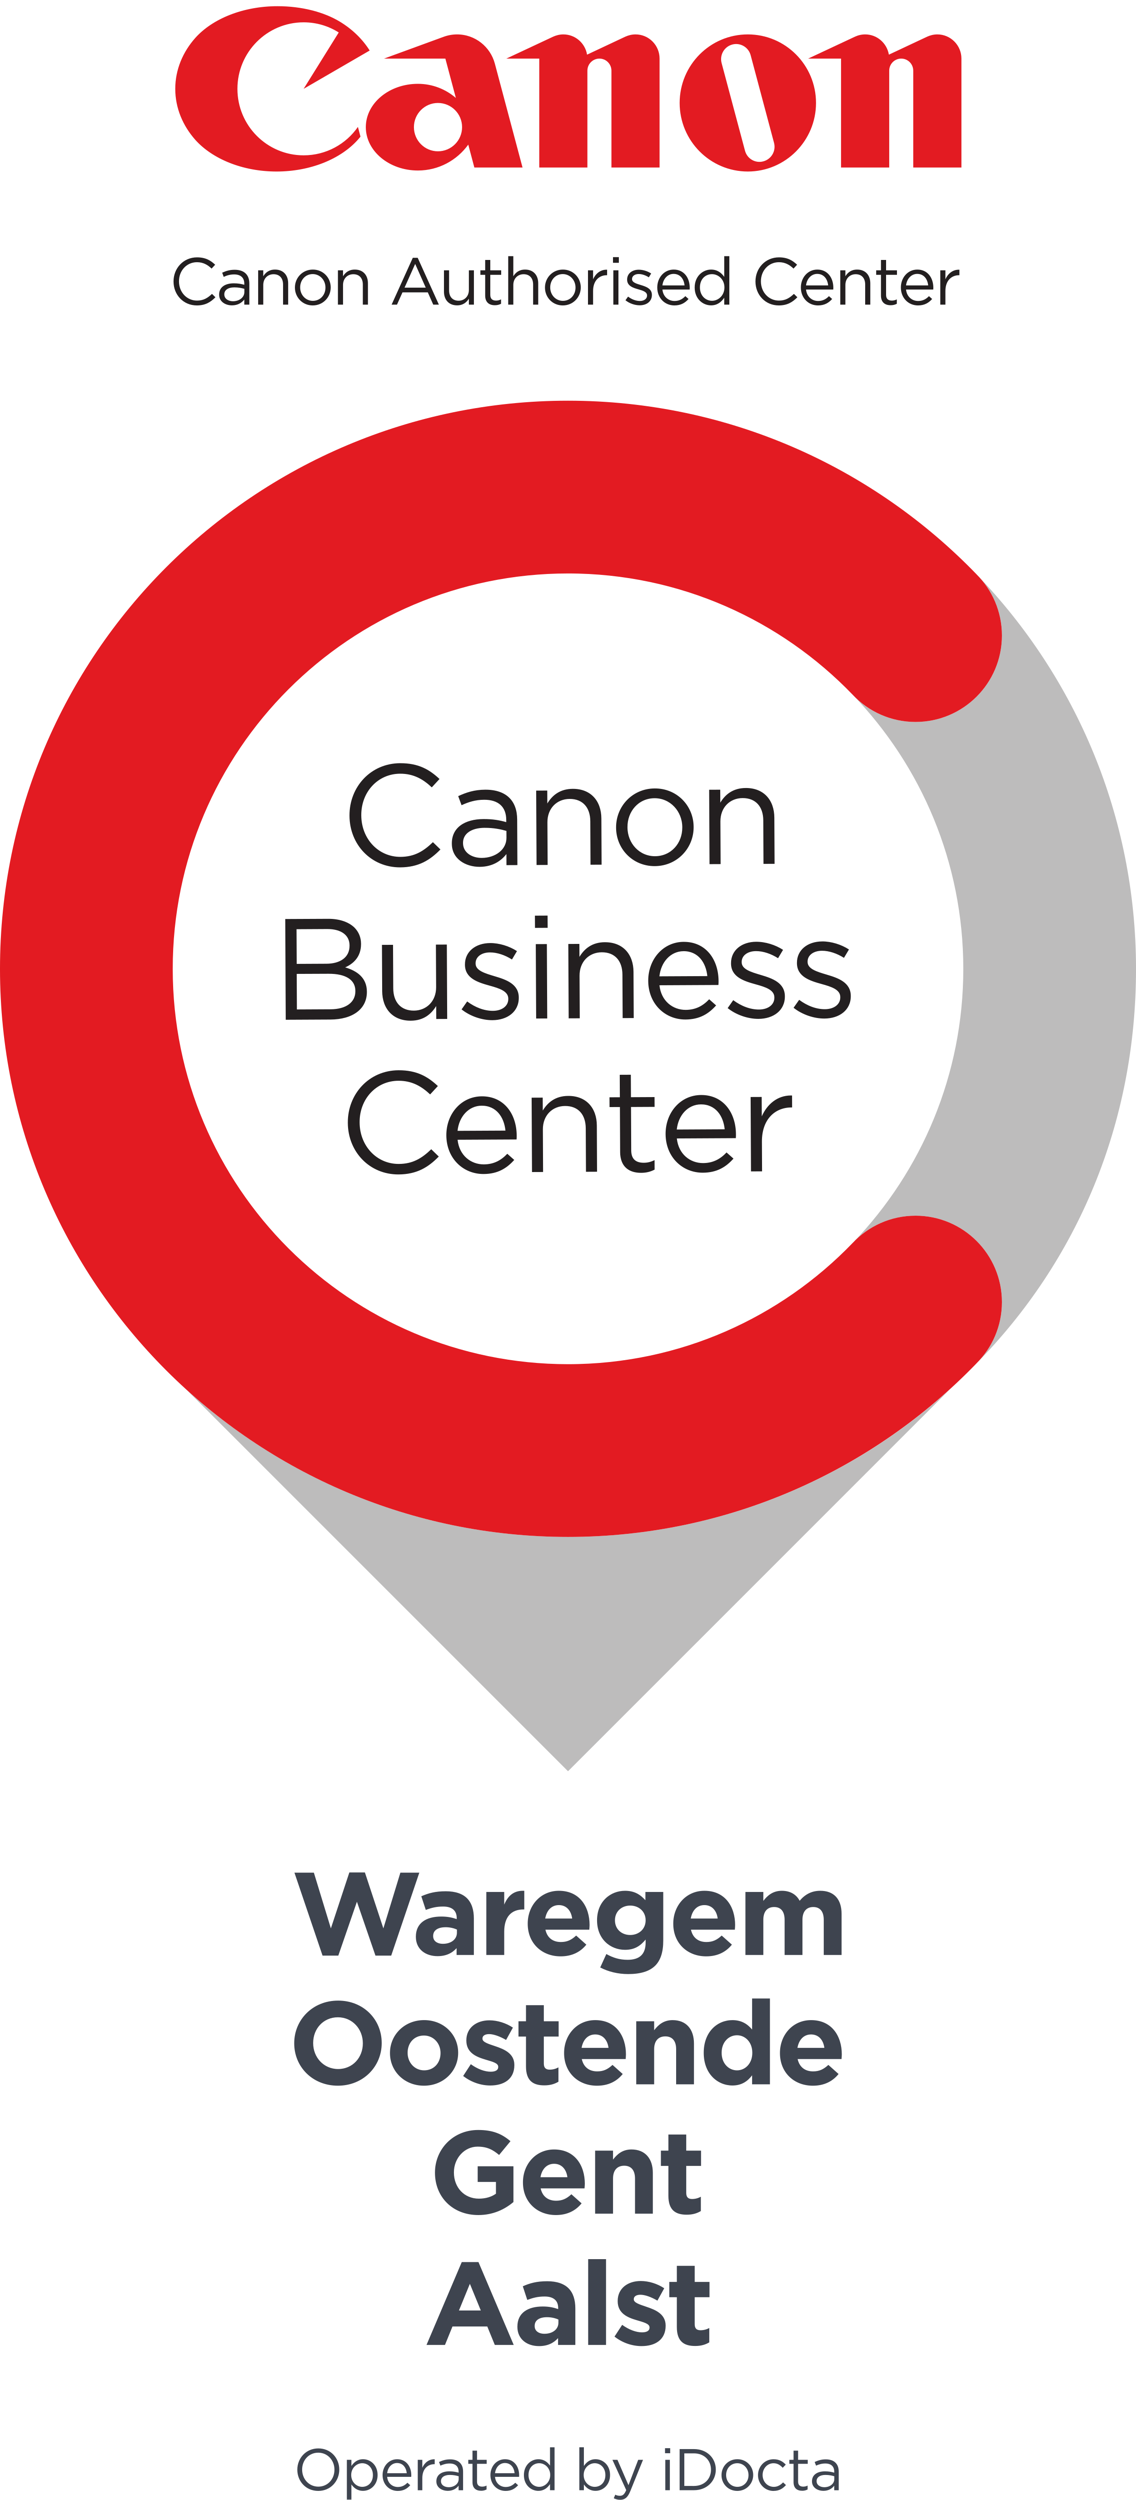 <?xml version="1.0" encoding="UTF-8" standalone="no"?>
<!-- Created with Inkscape (http://www.inkscape.org/) -->

<svg
   width="68.175mm"
   height="150mm"
   viewBox="0 0 68.175 150"
   version="1.1"
   id="svg1"
   inkscape:version="1.3 (0e150ed6c4, 2023-07-21)"
   sodipodi:docname="CBC_All_Portrait_Light.svg"
   xmlns:inkscape="http://www.inkscape.org/namespaces/inkscape"
   xmlns:sodipodi="http://sodipodi.sourceforge.net/DTD/sodipodi-0.dtd"
   xmlns="http://www.w3.org/2000/svg"
   xmlns:svg="http://www.w3.org/2000/svg">
  <sodipodi:namedview
     id="namedview1"
     pagecolor="#a2a2a2"
     bordercolor="#999999"
     borderopacity="1"
     inkscape:showpageshadow="2"
     inkscape:pageopacity="0"
     inkscape:pagecheckerboard="true"
     inkscape:deskcolor="#d1d1d1"
     inkscape:document-units="mm"
     showguides="true"
     inkscape:zoom="3.6661821"
     inkscape:cx="99.149468"
     inkscape:cy="417.73703"
     inkscape:window-width="3200"
     inkscape:window-height="1711"
     inkscape:window-x="2391"
     inkscape:window-y="369"
     inkscape:window-maximized="1"
     inkscape:current-layer="layer1"
     showgrid="false" />
  <defs
     id="defs1" />
  <g
     inkscape:label="Layer 1"
     inkscape:groupmode="layer"
     id="layer1"
     transform="translate(-93.133,-55.033)">
    <path
       id="path3"
       d="m 112.233,204.5 c 0.748,0 1.261,-0.595 1.261,-1.277 v -0.004 c 0,-0.682 -0.504,-1.269 -1.257,-1.269 -0.748,0 -1.261,0.595 -1.261,1.273 v 0.008 c 0,0.682 0.504,1.269 1.257,1.269 z m 0.004,-0.256 c -0.562,0 -0.972,-0.459 -0.972,-1.021 v -0.004 c 0,-0.562 0.401,-1.013 0.967,-1.013 0.562,0 0.972,0.459 0.972,1.017 v 0.008 c 0,0.562 -0.401,1.013 -0.967,1.013 z m 1.712,0.777 h 0.273 v -0.909 c 0.141,0.203 0.36,0.384 0.699,0.384 0.442,0 0.872,-0.351 0.872,-0.947 v -0.008 c 0,-0.599 -0.434,-0.943 -0.872,-0.943 -0.335,0 -0.55,0.186 -0.699,0.405 v -0.368 h -0.273 z m 0.922,-0.765 c -0.339,0 -0.661,-0.285 -0.661,-0.707 v -0.008 c 0,-0.413 0.322,-0.703 0.661,-0.703 0.347,0 0.641,0.277 0.641,0.707 v 0.008 c 0,0.438 -0.289,0.703 -0.641,0.703 z m 1.498,-0.599 h 1.443 c 0.004,-0.041 0.004,-0.07 0.004,-0.095 0,-0.533 -0.31,-0.963 -0.848,-0.963 -0.504,0 -0.876,0.422 -0.876,0.951 0,0.566 0.409,0.951 0.909,0.951 0.347,0 0.566,-0.136 0.752,-0.343 l -0.17,-0.149 c -0.149,0.153 -0.327,0.256 -0.575,0.256 -0.322,0 -0.604,-0.223 -0.641,-0.608 z m 0,-0.219 c 0.037,-0.351 0.277,-0.612 0.591,-0.612 0.36,0 0.55,0.281 0.583,0.612 z m 1.835,1.021 h 0.273 v -0.728 c 0,-0.55 0.327,-0.835 0.723,-0.835 h 0.021 v -0.294 c -0.347,-0.012 -0.612,0.207 -0.744,0.508 v -0.475 h -0.273 z m 1.798,0.037 c 0.318,0 0.529,-0.145 0.653,-0.31 v 0.273 h 0.269 v -1.116 c 0,-0.232 -0.062,-0.405 -0.19,-0.533 -0.128,-0.132 -0.331,-0.203 -0.587,-0.203 -0.269,0 -0.463,0.066 -0.666,0.157 l 0.083,0.219 c 0.17,-0.074 0.339,-0.128 0.554,-0.128 0.343,0 0.537,0.17 0.537,0.492 v 0.058 c -0.161,-0.045 -0.322,-0.079 -0.554,-0.079 -0.463,0 -0.781,0.207 -0.781,0.595 v 0.008 c 0,0.372 0.339,0.566 0.682,0.566 z m 0.054,-0.219 c -0.248,0 -0.459,-0.132 -0.459,-0.36 v -0.008 c 0,-0.219 0.194,-0.368 0.529,-0.368 0.223,0 0.401,0.041 0.533,0.079 v 0.17 c 0,0.289 -0.269,0.488 -0.604,0.488 z m 1.949,0.215 c 0.128,0 0.232,-0.029 0.327,-0.079 v -0.232 c -0.095,0.045 -0.174,0.062 -0.265,0.062 -0.182,0 -0.306,-0.083 -0.306,-0.302 v -1.067 h 0.579 v -0.24 h -0.579 v -0.55 h -0.273 v 0.55 h -0.252 v 0.24 h 0.252 v 1.1 c 0,0.372 0.223,0.517 0.517,0.517 z m 0.837,-0.835 h 1.443 c 0.004,-0.041 0.004,-0.07 0.004,-0.095 0,-0.533 -0.31,-0.963 -0.848,-0.963 -0.504,0 -0.876,0.422 -0.876,0.951 0,0.566 0.409,0.951 0.909,0.951 0.347,0 0.566,-0.136 0.752,-0.343 l -0.17,-0.149 c -0.149,0.153 -0.327,0.256 -0.575,0.256 -0.322,0 -0.604,-0.223 -0.641,-0.608 z m 0,-0.219 c 0.037,-0.351 0.277,-0.612 0.591,-0.612 0.36,0 0.55,0.281 0.583,0.612 z m 2.6,1.058 c 0.335,0 0.554,-0.186 0.699,-0.405 v 0.368 h 0.273 v -2.576 h -0.273 v 1.1 c -0.141,-0.203 -0.36,-0.384 -0.699,-0.384 -0.434,0 -0.868,0.351 -0.868,0.947 v 0.008 c 0,0.599 0.434,0.943 0.868,0.943 z m 0.05,-0.24 c -0.343,0 -0.641,-0.277 -0.641,-0.707 v -0.008 c 0,-0.438 0.289,-0.703 0.641,-0.703 0.339,0 0.661,0.285 0.661,0.703 v 0.008 c 0,0.418 -0.322,0.707 -0.661,0.707 z m 3.381,0.24 c 0.442,0 0.872,-0.351 0.872,-0.947 v -0.008 c 0,-0.599 -0.434,-0.943 -0.872,-0.943 -0.335,0 -0.55,0.186 -0.699,0.405 v -1.12 h -0.273 v 2.576 h 0.273 v -0.347 c 0.141,0.203 0.36,0.384 0.699,0.384 z m -0.05,-0.24 c -0.339,0 -0.661,-0.285 -0.661,-0.707 v -0.008 c 0,-0.413 0.322,-0.703 0.661,-0.703 0.347,0 0.641,0.277 0.641,0.707 v 0.008 c 0,0.438 -0.289,0.703 -0.641,0.703 z m 1.53,0.777 c 0.273,0 0.451,-0.136 0.604,-0.513 l 0.765,-1.885 h -0.289 l -0.583,1.521 -0.661,-1.521 h -0.302 l 0.827,1.815 c -0.107,0.26 -0.211,0.343 -0.372,0.343 -0.116,0 -0.198,-0.021 -0.285,-0.066 l -0.091,0.215 c 0.124,0.058 0.236,0.091 0.389,0.091 z m 2.69,-2.795 h 0.31 v -0.302 h -0.31 z m 0.017,2.22 h 0.273 v -1.823 h -0.273 z m 0.86,0 h 0.86 c 0.773,0 1.311,-0.542 1.311,-1.236 v -0.004 c 0,-0.695 -0.537,-1.228 -1.311,-1.228 h -0.86 z m 0.281,-0.256 v -1.955 h 0.579 c 0.624,0 1.021,0.43 1.021,0.976 v 0.008 c 0,0.546 -0.397,0.972 -1.021,0.972 z m 3.179,0.298 c 0.55,0 0.955,-0.438 0.955,-0.951 v -0.008 c 0,-0.513 -0.401,-0.943 -0.951,-0.943 -0.55,0 -0.951,0.434 -0.951,0.951 v 0.008 c 0,0.513 0.397,0.943 0.947,0.943 z m 0.004,-0.244 c -0.384,0 -0.674,-0.314 -0.674,-0.707 v -0.008 c 0,-0.384 0.273,-0.703 0.67,-0.703 0.384,0 0.674,0.318 0.674,0.711 v 0.008 c 0,0.384 -0.273,0.699 -0.67,0.699 z m 2.174,0.244 c 0.343,0 0.562,-0.149 0.744,-0.351 l -0.174,-0.161 c -0.145,0.153 -0.322,0.269 -0.554,0.269 -0.384,0 -0.674,-0.314 -0.674,-0.707 v -0.008 c 0,-0.389 0.285,-0.703 0.653,-0.703 0.248,0 0.409,0.12 0.554,0.273 l 0.182,-0.19 c -0.17,-0.178 -0.384,-0.322 -0.732,-0.322 -0.533,0 -0.934,0.434 -0.934,0.951 v 0.008 c 0,0.508 0.401,0.943 0.934,0.943 z m 1.716,-0.008 c 0.128,0 0.232,-0.029 0.327,-0.079 v -0.232 c -0.095,0.045 -0.174,0.062 -0.265,0.062 -0.182,0 -0.306,-0.083 -0.306,-0.302 v -1.067 h 0.579 v -0.24 h -0.579 v -0.55 h -0.273 v 0.55 h -0.252 v 0.24 h 0.252 v 1.1 c 0,0.372 0.223,0.517 0.517,0.517 z m 1.271,0.004 c 0.318,0 0.529,-0.145 0.653,-0.31 v 0.273 h 0.269 v -1.116 c 0,-0.232 -0.062,-0.405 -0.19,-0.533 -0.128,-0.132 -0.331,-0.203 -0.587,-0.203 -0.269,0 -0.463,0.066 -0.666,0.157 l 0.083,0.219 c 0.17,-0.074 0.339,-0.128 0.554,-0.128 0.343,0 0.537,0.17 0.537,0.492 v 0.058 c -0.161,-0.045 -0.322,-0.079 -0.554,-0.079 -0.463,0 -0.781,0.207 -0.781,0.595 v 0.008 c 0,0.372 0.339,0.566 0.682,0.566 z m 0.054,-0.219 c -0.248,0 -0.459,-0.132 -0.459,-0.36 v -0.008 c 0,-0.219 0.194,-0.368 0.529,-0.368 0.223,0 0.401,0.041 0.533,0.079 v 0.17 c 0,0.289 -0.269,0.488 -0.604,0.488 z m 0,0"
       style="fill:#3e444f;fill-opacity:1;fill-rule:nonzero;stroke:none;stroke-width:0.353"
       aria-label="Operated by iDocta"
       inkscape:label="Operated by iDocta" />
    <g
       id="g24"
       transform="translate(1.7631348e-5,10.234)">
      <path
         id="text7"
         style="font-size:9.172px;font-family:Gotham;-inkscape-font-specification:'Gotham, Normal';text-align:center;letter-spacing:-0.265px;text-anchor:middle;fill:#3e444f;stroke-width:4.233;fill-opacity:1"
         inkscape:label="Aalst"
         d="M 114.098 157.155 L 112.99 160.512 L 111.969 157.167 L 110.803 157.167 L 112.49 162.145 L 113.436 162.145 L 114.553 158.912 L 115.665 162.145 L 116.611 162.145 L 118.298 157.167 L 117.161 157.167 L 116.14 160.512 L 115.032 157.155 L 114.098 157.155 z M 124.481 158.254 C 123.92 158.269 123.595 158.597 123.393 159.086 L 123.393 158.325 L 122.319 158.325 L 122.319 162.108 L 123.393 162.108 L 123.393 160.71 C 123.393 159.809 123.828 159.375 124.543 159.375 L 124.597 159.375 L 124.597 158.255 C 124.557 158.253 124.519 158.253 124.481 158.254 z M 126.672 158.255 C 125.572 158.255 124.803 159.143 124.803 160.222 L 124.803 160.239 C 124.803 161.396 125.642 162.19 126.779 162.19 C 127.461 162.19 127.97 161.926 128.321 161.487 L 127.71 160.942 C 127.412 161.219 127.151 161.33 126.792 161.33 C 126.312 161.33 125.973 161.078 125.866 160.59 L 128.499 160.59 C 128.507 160.491 128.516 160.392 128.516 160.309 C 128.516 159.234 127.937 158.255 126.672 158.255 z M 130.643 158.255 C 129.774 158.255 128.964 158.891 128.964 160.02 L 128.964 160.032 C 128.964 161.157 129.762 161.798 130.643 161.798 C 131.217 161.798 131.56 161.566 131.879 161.182 L 131.879 161.368 C 131.879 162.046 131.531 162.397 130.8 162.397 C 130.3 162.397 129.911 162.269 129.522 162.05 L 129.154 162.856 C 129.634 163.108 130.213 163.253 130.829 163.253 C 131.56 163.253 132.106 163.096 132.458 162.744 C 132.776 162.426 132.937 161.93 132.937 161.252 L 132.937 158.325 L 131.866 158.325 L 131.866 158.821 C 131.577 158.503 131.23 158.255 130.643 158.255 z M 135.406 158.255 C 134.307 158.255 133.538 159.143 133.538 160.222 L 133.538 160.239 C 133.538 161.396 134.377 162.19 135.514 162.19 C 136.196 162.19 136.704 161.926 137.056 161.487 L 136.444 160.942 C 136.146 161.219 135.886 161.33 135.526 161.33 C 135.047 161.33 134.708 161.078 134.6 160.59 L 137.233 160.59 C 137.241 160.491 137.25 160.392 137.25 160.309 C 137.25 159.234 136.671 158.255 135.406 158.255 z M 140.055 158.255 C 139.513 158.255 139.187 158.544 138.943 158.862 L 138.943 158.325 L 137.868 158.325 L 137.868 162.108 L 138.943 162.108 L 138.943 159.999 C 138.943 159.491 139.187 159.23 139.592 159.23 C 139.993 159.23 140.22 159.491 140.22 159.999 L 140.22 162.108 L 141.291 162.108 L 141.291 159.999 C 141.291 159.491 141.539 159.23 141.94 159.23 C 142.341 159.23 142.569 159.491 142.569 159.999 L 142.569 162.108 L 143.639 162.108 L 143.639 159.644 C 143.639 158.734 143.16 158.255 142.362 158.255 C 141.849 158.255 141.452 158.465 141.122 158.854 C 140.923 158.474 140.551 158.255 140.055 158.255 z M 119.885 158.284 C 119.244 158.284 118.835 158.403 118.417 158.585 L 118.686 159.404 C 119.029 159.276 119.318 159.201 119.728 159.201 C 120.265 159.201 120.542 159.445 120.542 159.892 L 120.542 159.954 C 120.273 159.863 119.996 159.801 119.616 159.801 C 118.719 159.801 118.09 160.181 118.09 161.008 L 118.09 161.02 C 118.09 161.769 118.677 162.178 119.393 162.178 C 119.914 162.178 120.273 161.988 120.534 161.698 L 120.534 162.108 L 121.571 162.108 L 121.571 159.912 C 121.571 159.404 121.443 158.99 121.162 158.705 C 120.893 158.436 120.472 158.284 119.885 158.284 z M 126.672 159.114 C 127.122 159.114 127.408 159.441 127.47 159.921 L 125.853 159.921 C 125.94 159.433 126.229 159.114 126.672 159.114 z M 135.406 159.114 C 135.857 159.114 136.142 159.441 136.204 159.921 L 134.588 159.921 C 134.674 159.433 134.964 159.114 135.406 159.114 z M 130.953 159.143 C 131.478 159.143 131.879 159.503 131.879 160.019 L 131.879 160.032 C 131.879 160.548 131.478 160.908 130.953 160.908 C 130.432 160.908 130.039 160.553 130.039 160.032 L 130.039 160.019 C 130.039 159.503 130.432 159.143 130.953 159.143 z M 119.872 160.441 C 120.133 160.441 120.372 160.499 120.554 160.582 L 120.554 160.772 C 120.554 161.16 120.215 161.437 119.715 161.437 C 119.368 161.437 119.128 161.268 119.128 160.978 L 119.128 160.962 C 119.128 160.628 119.413 160.442 119.872 160.442 L 119.872 160.441 z M 138.269 164.718 L 138.269 166.582 C 138.012 166.276 137.661 166.016 137.09 166.016 C 136.193 166.016 135.366 166.706 135.366 167.971 L 135.366 167.984 C 135.366 169.249 136.206 169.939 137.09 169.939 C 137.644 169.939 138.008 169.679 138.269 169.327 L 138.269 169.869 L 139.339 169.869 L 139.339 164.718 L 138.269 164.718 z M 113.424 164.845 C 111.898 164.845 110.79 165.995 110.79 167.4 L 110.79 167.413 C 110.79 168.818 111.886 169.951 113.411 169.951 C 114.933 169.951 116.04 168.802 116.04 167.4 L 116.04 167.384 C 116.04 165.978 114.949 164.845 113.424 164.845 z M 124.699 165.119 L 124.699 166.086 L 124.249 166.086 L 124.249 167.004 L 124.699 167.004 L 124.699 168.798 C 124.699 169.67 125.142 169.931 125.799 169.931 C 126.159 169.931 126.419 169.848 126.647 169.712 L 126.647 168.852 C 126.489 168.939 126.316 168.988 126.117 168.988 C 125.878 168.988 125.77 168.868 125.77 168.62 L 125.77 167.004 L 126.659 167.004 L 126.659 166.086 L 125.77 166.086 L 125.77 165.119 L 124.699 165.119 z M 113.411 165.846 C 114.283 165.846 114.908 166.553 114.908 167.4 L 114.908 167.413 C 114.908 168.26 114.3 168.951 113.424 168.951 C 112.551 168.951 111.927 168.244 111.927 167.4 L 111.927 167.384 C 111.927 166.536 112.535 165.846 113.411 165.846 z M 118.587 166.015 C 117.409 166.015 116.537 166.896 116.537 167.983 L 116.537 168 C 116.537 169.087 117.405 169.951 118.575 169.951 C 119.753 169.951 120.629 169.07 120.629 167.983 L 120.629 167.971 C 120.629 166.884 119.761 166.015 118.587 166.015 z M 128.854 166.016 C 127.754 166.016 126.986 166.905 126.986 167.984 L 126.986 168 C 126.986 169.158 127.825 169.952 128.962 169.952 C 129.644 169.952 130.152 169.687 130.504 169.249 L 129.892 168.703 C 129.594 168.98 129.334 169.092 128.974 169.092 C 128.494 169.092 128.155 168.839 128.048 168.352 L 130.681 168.352 C 130.689 168.252 130.698 168.153 130.698 168.071 C 130.698 166.996 130.119 166.016 128.854 166.016 z M 133.499 166.016 C 132.953 166.016 132.635 166.305 132.391 166.624 L 132.391 166.086 L 131.316 166.086 L 131.316 169.869 L 132.391 169.869 L 132.391 167.76 C 132.391 167.252 132.651 166.992 133.061 166.992 C 133.47 166.992 133.71 167.252 133.71 167.76 L 133.71 169.869 L 134.78 169.869 L 134.78 167.421 C 134.78 166.553 134.309 166.016 133.499 166.016 z M 141.808 166.016 C 140.709 166.016 139.94 166.905 139.94 167.984 L 139.94 168 C 139.94 169.158 140.779 169.952 141.916 169.952 C 142.598 169.952 143.107 169.687 143.458 169.249 L 142.846 168.703 C 142.548 168.98 142.288 169.092 141.928 169.092 C 141.449 169.092 141.11 168.839 141.002 168.352 L 143.636 168.352 C 143.644 168.252 143.652 168.153 143.652 168.071 C 143.652 166.996 143.073 166.016 141.808 166.016 z M 122.504 166.028 C 121.743 166.028 121.119 166.462 121.119 167.231 L 121.119 167.243 C 121.119 167.979 121.723 168.223 122.252 168.38 C 122.665 168.508 123.033 168.583 123.033 168.818 L 123.033 168.831 C 123.033 169 122.893 169.112 122.583 169.112 C 122.227 169.112 121.797 168.959 121.388 168.661 L 120.929 169.368 C 121.433 169.761 122.025 169.939 122.554 169.939 C 123.372 169.939 124.001 169.558 124.001 168.719 L 124.001 168.703 C 124.001 168.012 123.385 167.76 122.856 167.582 C 122.446 167.442 122.087 167.342 122.087 167.132 L 122.087 167.115 C 122.087 166.966 122.223 166.855 122.483 166.855 C 122.756 166.855 123.133 166.991 123.505 167.206 L 123.914 166.466 C 123.505 166.193 122.984 166.028 122.504 166.028 z M 128.854 166.876 C 129.305 166.876 129.59 167.202 129.652 167.682 L 128.036 167.682 C 128.122 167.194 128.412 166.876 128.854 166.876 z M 141.808 166.876 C 142.259 166.876 142.544 167.202 142.606 167.682 L 140.99 167.682 C 141.077 167.194 141.366 166.876 141.808 166.876 z M 137.363 166.925 C 137.863 166.925 138.281 167.343 138.281 167.971 L 138.281 167.984 C 138.281 168.612 137.863 169.03 137.363 169.03 C 136.863 169.03 136.441 168.612 136.441 167.984 L 136.441 167.971 C 136.441 167.335 136.863 166.925 137.363 166.925 z M 118.575 166.941 C 119.166 166.941 119.571 167.425 119.571 167.983 L 119.571 168 C 119.571 168.554 119.203 169.029 118.587 169.029 C 117.996 169.029 117.595 168.541 117.595 167.983 L 117.595 167.971 C 117.595 167.413 117.963 166.941 118.575 166.941 z M 121.829 172.608 C 120.333 172.608 119.237 173.757 119.237 175.163 L 119.237 175.175 C 119.237 176.634 120.3 177.713 121.838 177.713 C 122.739 177.713 123.437 177.362 123.946 176.932 L 123.946 174.786 L 121.8 174.786 L 121.8 175.725 L 122.896 175.725 L 122.896 176.432 C 122.619 176.63 122.267 176.729 121.871 176.729 C 120.998 176.729 120.374 176.064 120.374 175.163 L 120.374 175.146 C 120.374 174.307 121.002 173.608 121.792 173.608 C 122.367 173.608 122.706 173.79 123.086 174.108 L 123.768 173.282 C 123.256 172.847 122.718 172.608 121.829 172.608 z M 133.246 172.88 L 133.246 173.847 L 132.795 173.847 L 132.795 174.765 L 133.246 174.765 L 133.246 176.559 C 133.246 177.432 133.688 177.692 134.345 177.692 C 134.705 177.692 134.965 177.609 135.193 177.473 L 135.193 176.613 C 135.036 176.7 134.862 176.75 134.664 176.75 C 134.424 176.75 134.316 176.63 134.316 176.382 L 134.316 174.765 L 135.205 174.765 L 135.205 173.847 L 134.316 173.847 L 134.316 172.88 L 133.246 172.88 z M 131.031 173.777 C 130.485 173.777 130.167 174.067 129.923 174.385 L 129.923 173.847 L 128.848 173.847 L 128.848 177.63 L 129.923 177.63 L 129.923 175.522 C 129.923 175.013 130.183 174.753 130.593 174.753 C 131.002 174.753 131.242 175.013 131.242 175.522 L 131.242 177.63 L 132.312 177.63 L 132.312 175.183 C 132.312 174.315 131.841 173.777 131.031 173.777 z M 126.386 173.778 C 125.286 173.778 124.517 174.666 124.517 175.745 L 124.517 175.762 C 124.517 176.92 125.357 177.713 126.494 177.713 C 127.176 177.713 127.684 177.449 128.036 177.011 L 127.424 176.465 C 127.126 176.742 126.866 176.853 126.506 176.853 C 126.026 176.853 125.687 176.601 125.58 176.113 L 128.213 176.113 C 128.221 176.014 128.23 175.915 128.23 175.832 C 128.23 174.757 127.651 173.778 126.386 173.778 z M 126.386 174.637 C 126.837 174.637 127.122 174.964 127.184 175.443 L 125.568 175.443 C 125.654 174.955 125.944 174.637 126.386 174.637 z M 128.431 180.358 L 128.431 185.507 L 129.503 185.507 L 129.503 180.358 L 128.431 180.358 z M 120.845 180.534 L 118.729 185.507 L 119.837 185.507 L 120.288 184.399 L 122.376 184.399 L 122.828 185.507 L 123.963 185.507 L 121.847 180.534 L 120.845 180.534 z M 133.752 180.76 L 133.752 181.726 L 133.3 181.726 L 133.3 182.643 L 133.752 182.643 L 133.752 184.435 C 133.752 185.31 134.196 185.57 134.852 185.57 C 135.212 185.57 135.473 185.486 135.699 185.352 L 135.699 184.491 C 135.543 184.576 135.367 184.625 135.17 184.625 C 134.93 184.625 134.824 184.505 134.824 184.258 L 134.824 182.643 L 135.713 182.643 L 135.713 181.726 L 134.824 181.726 L 134.824 180.76 L 133.752 180.76 z M 131.585 181.67 C 130.823 181.67 130.202 182.1 130.202 182.869 L 130.202 182.883 C 130.202 183.617 130.802 183.863 131.331 184.018 C 131.747 184.145 132.114 184.223 132.114 184.456 L 132.114 184.47 C 132.114 184.639 131.973 184.752 131.663 184.752 C 131.31 184.752 130.88 184.597 130.471 184.301 L 130.012 185.006 C 130.513 185.401 131.105 185.577 131.634 185.577 C 132.453 185.577 133.08 185.196 133.08 184.357 L 133.08 184.343 C 133.08 183.652 132.467 183.398 131.938 183.222 C 131.529 183.08 131.169 182.981 131.169 182.77 L 131.169 182.756 C 131.169 182.608 131.303 182.495 131.564 182.495 C 131.839 182.495 132.213 182.629 132.587 182.848 L 132.996 182.107 C 132.587 181.832 132.065 181.67 131.585 181.67 z M 125.975 181.684 C 125.333 181.684 124.924 181.804 124.508 181.987 L 124.776 182.805 C 125.121 182.678 125.411 182.601 125.82 182.601 C 126.356 182.601 126.631 182.847 126.631 183.292 L 126.631 183.355 C 126.363 183.264 126.088 183.2 125.707 183.2 C 124.811 183.2 124.183 183.581 124.183 184.406 L 124.183 184.42 C 124.183 185.168 124.769 185.577 125.481 185.577 C 126.003 185.577 126.363 185.387 126.624 185.098 L 126.624 185.507 L 127.661 185.507 L 127.661 183.313 C 127.661 182.805 127.534 182.389 127.252 182.107 C 126.984 181.839 126.56 181.684 125.975 181.684 z M 121.332 181.839 L 121.988 183.44 L 120.676 183.44 L 121.332 181.839 z M 125.961 183.842 C 126.222 183.842 126.462 183.899 126.645 183.983 L 126.645 184.174 C 126.645 184.562 126.307 184.837 125.806 184.837 C 125.46 184.837 125.22 184.667 125.22 184.378 L 125.22 184.364 C 125.22 184.025 125.502 183.842 125.961 183.842 z " />
      <path
         style="fill:#3e444f;fill-opacity:1;fill-rule:nonzero;stroke:none;stroke-width:0.353"
         d="M 134.867,177.692"
         id="path21" />
    </g>
    <g
       id="g2"
       transform="translate(0,9.345)">
      <g
         id="g1"
         inkscape:label="CBC Logo">
        <path
           id="path23"
           d="m 127.222,137.911 c -8.818,0 -16.854,-3.349 -22.906,-8.844 l 22.906,22.905 22.903,-22.902 c -6.052,5.493 -14.086,8.841 -22.903,8.841"
           style="fill:#bdbcbc;fill-opacity:1;fill-rule:nonzero;stroke:none;stroke-width:0.035" />
        <path
           id="path28"
           d="m 151.74,127.493 c 6.041,-6.149 9.569,-14.367 9.569,-23.668 0,-9.16 -3.619,-17.47 -9.497,-23.594 0.897,0.932 1.451,2.196 1.451,3.592 0,2.865 -2.322,5.186 -5.186,5.186 -1.487,0 -2.823,-0.628 -3.768,-1.631 4.106,4.265 6.635,10.059 6.635,16.447 0,6.362 -2.51,12.135 -6.588,16.396 0.943,-0.974 2.258,-1.585 3.721,-1.585 2.864,0 5.186,2.321 5.186,5.186 0,1.434 -0.582,2.732 -1.523,3.671"
           style="fill:#bdbcbc;fill-opacity:1;fill-rule:nonzero;stroke:none;stroke-width:0.035" />
        <path
           id="path34"
           d="m 148.076,118.636 c -1.488,0 -2.826,0.63 -3.771,1.634 -4.316,4.481 -10.37,7.276 -17.083,7.276 -13.101,0 -23.723,-10.621 -23.723,-23.723 0,-7e-4 0,-7e-4 0,-7e-4 0,0 0,-3.6e-4 0,-7.1e-4 0,-13.101 10.621,-23.723 23.723,-23.723 6.713,0 12.767,2.795 17.083,7.277 0.945,1.004 2.283,1.633 3.771,1.633 2.864,0 5.186,-2.321 5.186,-5.186 0,-1.434 -0.582,-2.732 -1.523,-3.671 l 7.1e-4,-7.06e-4 c -6.2,-6.42 -14.89,-10.419 -24.518,-10.419 -18.826,0 -34.089,15.262 -34.089,34.089 0,3.5e-4 0,3.5e-4 0,3.5e-4 0,3.6e-4 0,3.6e-4 0,0.001 0,18.826 15.262,34.089 34.089,34.089 9.629,0 18.319,-3.999 24.518,-10.418 l -7.1e-4,-7e-4 c 0.941,-0.938 1.523,-2.237 1.523,-3.671 0,-2.865 -2.322,-5.186 -5.186,-5.186"
           style="fill:#e31b22;fill-opacity:1;fill-rule:nonzero;stroke:none;stroke-width:0.035" />
      </g>
      <path
         id="path4"
         style="fill:#231f20;fill-opacity:1;fill-rule:nonzero;stroke:none;stroke-width:0.035"
         d="m 117.148,91.483 c -1.779,0.009 -3.049,1.431 -3.041,3.14 v 0.018 c 0.009,1.736 1.302,3.101 3.046,3.093 1.097,-0.005 1.785,-0.432 2.412,-1.074 l -0.451,-0.438 c -0.576,0.556 -1.118,0.878 -1.947,0.882 -1.33,0.006 -2.345,-1.085 -2.352,-2.484 v -0.017 c -0.007,-1.39 0.99,-2.483 2.328,-2.489 0.82,-0.004 1.391,0.338 1.903,0.82 l 0.464,-0.503 c -0.607,-0.567 -1.265,-0.952 -2.362,-0.947 z m 20.737,1.489 c -0.769,0.004 -1.233,0.394 -1.524,0.879 l -0.004,-0.777 -0.665,0.003 0.022,4.464 0.665,-0.003 -0.012,-2.556 c -0.004,-0.838 0.562,-1.401 1.331,-1.405 0.786,-0.004 1.238,0.512 1.242,1.341 l 0.013,2.607 0.665,-0.003 -0.014,-2.771 c -0.005,-1.062 -0.639,-1.784 -1.718,-1.779 z m -5.459,0.026 c -1.347,0.006 -2.326,1.082 -2.32,2.342 v 0.017 c 0.006,1.26 0.987,2.309 2.325,2.303 1.347,-0.007 2.335,-1.082 2.329,-2.342 v -0.018 c -0.006,-1.26 -0.996,-2.309 -2.334,-2.302 z m -4.923,0.024 c -0.768,0.004 -1.232,0.395 -1.523,0.88 l -0.004,-0.777 -0.665,0.003 0.022,4.464 0.665,-0.003 -0.013,-2.556 c -0.004,-0.838 0.563,-1.401 1.332,-1.405 0.786,-0.004 1.238,0.512 1.242,1.34 l 0.012,2.608 0.665,-0.003 -0.013,-2.772 c -0.005,-1.062 -0.639,-1.784 -1.719,-1.779 z m -5.25,0.051 c -0.656,0.004 -1.131,0.161 -1.622,0.388 l 0.202,0.544 c 0.414,-0.192 0.827,-0.325 1.354,-0.327 0.837,-0.004 1.323,0.408 1.327,1.203 l 0.001,0.138 c -0.398,-0.11 -0.795,-0.186 -1.365,-0.183 -1.131,0.005 -1.906,0.51 -1.901,1.468 l 5.2e-4,0.018 c 0.005,0.915 0.836,1.385 1.673,1.381 0.786,-0.004 1.293,-0.368 1.602,-0.767 l 0.003,0.665 0.656,-0.003 -0.013,-2.729 c -0.003,-0.57 -0.16,-1.001 -0.473,-1.311 -0.321,-0.318 -0.814,-0.488 -1.444,-0.485 z m 10.159,0.512 c 0.941,-0.005 1.662,0.777 1.667,1.736 v 0.018 c 0.005,0.941 -0.665,1.721 -1.632,1.726 -0.941,0.005 -1.652,-0.769 -1.657,-1.728 v -0.017 c -0.005,-0.941 0.656,-1.73 1.623,-1.735 z m -10.191,1.777 c 0.544,-0.003 0.976,0.09 1.304,0.184 l 0.002,0.414 c 0.003,0.708 -0.659,1.203 -1.479,1.207 -0.604,0.003 -1.124,-0.322 -1.127,-0.884 l -5.1e-4,-0.018 c -0.003,-0.535 0.471,-0.9 1.3,-0.904 z m 3.774,5.266 -0.76,0.004 0.004,0.734 0.76,-0.004 z m -13.17,0.194 -2.573,0.012 v 5.2e-4 l 0.029,6.044 2.685,-0.013 c 1.321,-0.006 2.19,-0.624 2.185,-1.66 v -0.017 c -0.004,-0.829 -0.585,-1.241 -1.303,-1.453 0.474,-0.21 0.956,-0.618 0.952,-1.404 v -0.017 c -0.002,-0.388 -0.141,-0.707 -0.393,-0.965 -0.347,-0.335 -0.892,-0.531 -1.582,-0.528 z m -0.058,0.613 c 0.863,-0.004 1.34,0.382 1.343,0.978 v 0.018 c 0.004,0.708 -0.564,1.082 -1.384,1.086 l -1.787,0.009 -0.01,-2.081 z m 29.706,0.744 c -0.881,0.004 -1.517,0.517 -1.513,1.285 v 0.018 c 0.004,0.82 0.782,1.058 1.483,1.253 0.588,0.161 1.116,0.332 1.118,0.78 v 0.017 c 0.002,0.432 -0.385,0.711 -0.92,0.713 -0.527,0.003 -1.063,-0.202 -1.548,-0.562 l -0.335,0.476 c 0.503,0.403 1.212,0.65 1.851,0.647 0.889,-0.004 1.586,-0.5 1.582,-1.346 v -0.017 c -0.004,-0.803 -0.748,-1.067 -1.44,-1.271 -0.597,-0.178 -1.15,-0.34 -1.152,-0.763 v -0.018 c -0.002,-0.371 0.333,-0.649 0.86,-0.652 0.431,-0.002 0.907,0.16 1.323,0.425 l 0.3,-0.502 c -0.459,-0.3 -1.065,-0.487 -1.609,-0.484 z m -3.955,0.019 c -0.881,0.004 -1.518,0.517 -1.514,1.286 v 0.017 c 0.004,0.82 0.782,1.058 1.483,1.253 0.588,0.161 1.116,0.332 1.118,0.78 l 5.1e-4,0.018 c 0.002,0.432 -0.385,0.71 -0.92,0.713 -0.527,0.002 -1.064,-0.202 -1.549,-0.562 l -0.334,0.476 c 0.503,0.404 1.212,0.65 1.851,0.647 0.889,-0.005 1.586,-0.5 1.582,-1.346 v -0.017 c -0.004,-0.803 -0.748,-1.067 -1.44,-1.271 -0.597,-0.178 -1.15,-0.34 -1.152,-0.763 v -0.017 c -0.002,-0.371 0.334,-0.65 0.86,-0.652 0.431,-0.002 0.907,0.16 1.323,0.426 l 0.3,-0.502 c -0.459,-0.3 -1.064,-0.488 -1.608,-0.485 z m -4.353,0.005 c -1.235,0.006 -2.136,1.046 -2.13,2.341 0.007,1.39 1.013,2.326 2.239,2.32 0.846,-0.004 1.388,-0.343 1.835,-0.846 l -0.416,-0.369 c -0.361,0.382 -0.791,0.634 -1.405,0.637 -0.786,0.004 -1.479,-0.537 -1.579,-1.477 l 3.54,-0.017 c 0.008,-0.104 0.008,-0.173 0.008,-0.233 -0.007,-1.313 -0.772,-2.362 -2.093,-2.355 z m -4.734,0.022 c -0.768,0.004 -1.232,0.395 -1.523,0.88 l -0.004,-0.778 -0.665,0.004 0.022,4.463 0.665,-0.003 -0.012,-2.556 c -0.004,-0.837 0.563,-1.401 1.332,-1.405 0.786,-0.004 1.237,0.512 1.241,1.341 l 0.013,2.608 0.665,-0.003 -0.013,-2.771 c -0.005,-1.062 -0.639,-1.784 -1.719,-1.779 z m -6.882,0.051 c -0.881,0.005 -1.517,0.517 -1.513,1.286 v 0.017 c 0.004,0.82 0.782,1.058 1.483,1.253 0.588,0.162 1.116,0.332 1.118,0.78 v 0.018 c 0.002,0.432 -0.385,0.71 -0.92,0.713 -0.527,0.002 -1.063,-0.203 -1.548,-0.563 l -0.335,0.477 c 0.503,0.403 1.212,0.65 1.851,0.647 0.889,-0.004 1.586,-0.5 1.582,-1.346 v -0.017 c -0.004,-0.803 -0.748,-1.067 -1.44,-1.271 -0.597,-0.179 -1.15,-0.34 -1.152,-0.763 v -0.017 c -0.002,-0.371 0.333,-0.65 0.86,-0.652 0.432,-0.002 0.907,0.16 1.323,0.425 l 0.3,-0.503 c -0.459,-0.3 -1.064,-0.486 -1.608,-0.484 z m 3.403,0.061 -0.665,0.003 0.022,4.464 0.665,-0.003 z m -6.003,0.029 -0.656,0.003 0.013,2.556 c 0.004,0.837 -0.572,1.401 -1.332,1.405 -0.786,0.004 -1.237,-0.512 -1.241,-1.341 l -0.013,-2.607 -0.665,0.003 0.014,2.771 -5.1e-4,5.2e-4 c 0.005,1.062 0.639,1.784 1.718,1.778 0.769,-0.004 1.225,-0.394 1.524,-0.879 l 0.004,0.777 0.656,-0.003 z m 14.201,0.397 c 0.881,-0.004 1.35,0.684 1.432,1.496 l -2.875,0.014 c 0.091,-0.864 0.675,-1.505 1.443,-1.509 z m -21.301,1.356 c 1.053,-0.005 1.608,0.372 1.611,1.028 v 0.017 c 0.003,0.673 -0.565,1.081 -1.48,1.086 l -2.029,0.01 -0.011,-2.133 z m 4.2,5.79 c -1.779,0.008 -3.05,1.431 -3.042,3.141 v 0.017 c 0.009,1.736 1.302,3.102 3.046,3.093 1.097,-0.005 1.785,-0.431 2.412,-1.074 l -0.451,-0.438 c -0.576,0.555 -1.118,0.878 -1.947,0.882 -1.33,0.007 -2.345,-1.085 -2.352,-2.484 v -0.018 c -0.007,-1.39 0.989,-2.483 2.328,-2.489 0.82,-0.004 1.392,0.339 1.904,0.82 l 0.464,-0.503 c -0.607,-0.567 -1.265,-0.952 -2.362,-0.947 z m 13.942,0.269 -0.665,0.003 0.007,1.347 -0.622,0.003 0.003,0.587 0.622,-0.003 0.013,2.694 h -5.2e-4 c 0.005,0.907 0.55,1.259 1.267,1.255 0.32,-0.002 0.57,-0.072 0.803,-0.194 l -0.003,-0.57 c -0.232,0.114 -0.422,0.158 -0.646,0.159 -0.449,0.002 -0.753,-0.195 -0.755,-0.739 l -0.012,-2.607 1.415,-0.007 -0.003,-0.588 -1.416,0.007 z m 4.216,1.216 c -1.235,0.006 -2.136,1.047 -2.13,2.342 0.007,1.39 1.013,2.326 2.239,2.32 0.846,-0.004 1.388,-0.344 1.835,-0.846 l -0.416,-0.369 c -0.361,0.382 -0.791,0.635 -1.404,0.638 h -5.1e-4 c -0.785,0.003 -1.478,-0.537 -1.578,-1.478 l 3.54,-0.018 c 0.008,-0.103 0.008,-0.172 0.007,-0.233 -0.006,-1.313 -0.771,-2.362 -2.092,-2.356 z m 5.38,0.028 c -0.808,0.005 -1.423,0.533 -1.737,1.254 l -0.006,-1.165 -0.664,0.003 0.022,4.464 0.665,-0.003 -0.009,-1.779 c -0.006,-1.347 0.785,-2.05 1.76,-2.055 l 0.052,-5.2e-4 -0.003,-0.717 c -0.026,-9.3e-4 -0.052,-0.001 -0.079,-0.001 z m -13.356,0.026 c -0.769,0.004 -1.233,0.394 -1.524,0.88 l -0.004,-0.777 -0.665,0.003 0.022,4.463 0.665,-0.003 -0.012,-2.556 c -0.004,-0.837 0.563,-1.402 1.332,-1.405 0.786,-0.004 1.237,0.512 1.241,1.341 l 0.013,2.607 0.665,-0.003 -0.013,-2.771 c -0.005,-1.062 -0.639,-1.784 -1.719,-1.779 z m -5.182,0.025 c -1.235,0.006 -2.136,1.047 -2.13,2.342 0.007,1.39 1.013,2.326 2.239,2.32 0.846,-0.004 1.389,-0.344 1.836,-0.846 l -0.417,-0.369 c -0.361,0.382 -0.791,0.633 -1.404,0.637 h -5.2e-4 c -0.785,0.003 -1.479,-0.537 -1.578,-1.478 l 3.54,-0.017 c 0.008,-0.103 0.007,-0.172 0.007,-0.233 -0.006,-1.313 -0.771,-2.362 -2.092,-2.356 z m 13.143,0.483 c 0.881,-0.005 1.351,0.684 1.432,1.495 l -2.875,0.015 c 0.091,-0.864 0.674,-1.505 1.443,-1.509 z m -13.157,0.079 c 0.881,-0.005 1.35,0.684 1.432,1.495 l -2.875,0.014 c 0.091,-0.864 0.675,-1.505 1.443,-1.509 z" />
    </g>
    <g
       id="g60"
       transform="matrix(0.265,0,0,0.265,93.215,55.033)">
      <path
         id="path35"
         style="fill:#e31b22;fill-opacity:1;fill-rule:nonzero;stroke:none"
         d="m 470.259,4201.885 c -59.164,0 -110.975,-21.579 -140.01,-53.98 -21.25,-23.91 -34.146,-54.013 -34.146,-86.733 0,-32.82 12.896,-62.815 34.146,-86.865 29.035,-32.35 80.226,-53.892 138.296,-53.892 58.141,0 109.214,21.542 138.296,53.892 1.582,1.87 3.187,3.638 4.644,5.508 l -4.365,16.553 c -20.359,-29.36 -54.195,-48.398 -92.461,-48.398 -62.234,0 -112.72,50.643 -112.72,113.203 0,62.55 50.486,113.247 112.72,113.247 22.016,0 42.424,-6.301 59.78,-17.27 l -59.78,-95.977 112.485,65.244 c -12.285,19.52 -29.793,36.467 -51.035,49.277 -26.903,16.18 -64.319,26.191 -105.85,26.191 z m 305.654,-48.032 c -8.035,0 -15.733,-1.498 -22.764,-4.058 l -101.558,-37.134 h 104.414 l 17.886,-66.987 c -17.34,14.91 -39.952,24.053 -64.6,24.053 -48.984,0 -88.726,-33.065 -88.726,-73.755 0,-40.72 39.742,-73.843 88.726,-73.843 35.281,0 66.504,17.417 85.723,44.077 l 10.342,-38.965 h 82.046 l -47.153,176.939 c -7.664,28.63 -33.515,49.673 -64.336,49.673 z m 180.908,0 c -6.14,0 -12.029,-1.497 -17.256,-3.867 l -79.702,-37.324 h 56.045 v -185.42 h 81.943 v 164.81 c 0,11.43 9.173,20.61 20.493,20.61 11.25,0 20.449,-9.18 20.449,-20.61 v -164.81 h 81.973 v 185.42 c 0,22.74 -18.302,41.191 -40.942,41.191 -6.31,0 -12.078,-1.497 -17.388,-3.867 l -65.156,-30.615 c -3.183,19.53 -19.994,34.482 -40.459,34.482 z m 314.194,0 c -64.2,0 -116.074,-52.249 -116.074,-116.719 0,-64.33 51.874,-116.719 116.074,-116.719 64.14,0 116.118,52.389 116.118,116.719 0,64.47 -51.978,116.719 -116.118,116.719 z m 199.761,0 c -6.2,0 -12.165,-1.497 -17.285,-3.867 l -79.731,-37.324 h 55.986 v -185.42 h 82.046 v 164.81 c 0,11.43 9.085,20.61 20.435,20.61 11.29,0 20.464,-9.18 20.464,-20.61 v -164.81 h 82.046 v 185.42 c 0,22.74 -18.451,41.191 -41.001,41.191 -6.25,0 -12.085,-1.497 -17.314,-3.867 l -65.215,-30.615 c -3.29,19.53 -20.06,34.482 -40.43,34.482 z m -218.643,-16.392 c 10.883,-0.429 20.767,-7.913 23.716,-19.102 l 39.815,-149.165 c 3.65,-13.75 -4.511,-27.716 -18.091,-31.436 -13.77,-3.79 -27.712,4.356 -31.362,18.105 l -39.815,149.18 c -3.65,13.67 4.37,27.898 18.12,31.538 2.544,0.694 5.106,0.978 7.617,0.879 z M 743.364,4037.135 c 22.746,0 41.104,-18.432 41.104,-41.162 0,-22.75 -18.358,-41.147 -41.104,-41.147 -22.586,0 -40.898,18.398 -40.898,41.147 0,22.73 18.312,41.162 40.898,41.162 z"
         transform="matrix(0.133,0,0,-0.133,0,560.253)" />
      <path
         id="path40"
         style="fill:#231f20;fill-opacity:1;fill-rule:nonzero;stroke:none"
         d="m 863.027,3776.319 v -82.529 h 8.701 v 33.457 c 0,10.97 7.464,18.325 17.534,18.325 10.285,0 16.172,-6.777 16.172,-17.637 v -34.145 h 8.701 v 36.284 c 0,13.9 -8.25,23.408 -22.383,23.408 -10.066,0 -16.177,-5.091 -20.024,-11.411 v 34.248 z m 367.822,0 v -35.273 c -4.51,6.55 -11.523,12.437 -22.383,12.437 -14.02,0 -27.92,-11.3 -27.92,-30.41 v -0.234 c 0,-19.22 13.9,-30.293 27.92,-30.293 10.74,0 17.643,5.993 22.383,12.993 v -11.748 h 8.716 v 82.529 z m -189.404,-1.685 v -9.609 h 9.961 v 9.609 z m -708.252,-0.351 c -23.289,0 -40.034,-18.538 -40.034,-40.928 v -0.22 c 0,-22.72 16.857,-40.708 39.697,-40.708 14.367,0 23.405,5.541 31.655,13.901 l -5.874,5.771 c -7.578,-7.24 -14.698,-11.426 -25.562,-11.426 -17.41,0 -30.63,14.361 -30.63,32.681 v 0.234 c 0,18.2 13.115,32.446 30.63,32.446 10.742,0 18.204,-4.514 24.888,-10.854 l 6.094,6.562 c -7.918,7.46 -16.504,12.539 -30.864,12.539 z m 990.894,0 c -23.3,0 -40.049,-18.538 -40.049,-40.928 v -0.22 c 0,-22.72 16.857,-40.708 39.697,-40.708 14.37,0 23.405,5.541 31.655,13.901 l -5.874,5.771 c -7.58,-7.24 -14.701,-11.426 -25.561,-11.426 -17.42,0 -30.645,14.361 -30.645,32.681 v 0.234 c 0,18.2 13.124,32.446 30.645,32.446 10.74,0 18.208,-4.514 24.888,-10.854 l 6.094,6.562 c -7.91,7.46 -16.5,12.539 -30.85,12.539 z m -623.54,-0.776 -36.064,-79.717 h 9.155 l 9.375,20.903 h 43.096 l 9.258,-20.903 h 9.609 l -36.064,79.717 z m 123.267,-3.633 v -17.637 h -8.145 v -7.69 h 8.145 v -35.273 c 0,-11.87 7.127,-16.509 16.509,-16.509 4.184,0 7.459,0.91 10.518,2.49 v 7.456 c -3.059,-1.46 -5.54,-2.036 -8.481,-2.036 -5.875,0 -9.844,2.611 -9.844,9.741 v 34.131 h 18.545 v 7.69 h -18.545 v 17.637 z m 673.916,0 v -17.637 h -8.145 v -7.69 h 8.145 v -35.273 c 0,-11.87 7.124,-16.509 16.494,-16.509 4.18,0 7.468,0.91 10.518,2.49 v 7.456 c -3.05,-1.46 -5.531,-2.036 -8.481,-2.036 -5.87,0 -9.814,2.611 -9.814,9.741 v 34.131 h 18.53 v 7.69 h -18.53 v 17.637 z m -793.11,-6.768 17.974,-40.371 h -36.064 z m -238.652,-9.624 c -10.071,0 -16.172,-5.091 -20.024,-11.411 v 10.166 h -8.701 v -58.447 h 8.701 v 33.457 c 0,10.97 7.463,18.325 17.534,18.325 10.285,0 16.172,-6.777 16.172,-17.637 v -34.145 h 8.701 v 36.284 c 0,13.9 -8.254,23.408 -22.383,23.408 z m 64.409,0 c -17.637,0 -30.527,-14.017 -30.527,-30.527 v -0.22 c 0,-16.51 12.777,-30.308 30.293,-30.308 17.636,0 30.645,14.027 30.645,30.527 v 0.22 c 0,16.51 -12.883,30.308 -30.41,30.308 z m 71.411,0 c -10.066,0 -16.181,-5.091 -20.024,-11.411 v 10.166 h -8.701 v -58.447 h 8.701 v 33.457 c 0,10.97 7.464,18.325 17.534,18.325 10.281,0 16.172,-6.777 16.172,-17.637 v -34.145 h 8.701 v 36.284 c 0,13.9 -8.25,23.408 -22.383,23.408 z m 354.36,0 c -17.636,0 -30.527,-14.017 -30.527,-30.527 v -0.22 c 0,-16.51 12.784,-30.308 30.308,-30.308 17.64,0 30.645,14.027 30.645,30.527 v 0.22 c 0,16.51 -12.889,30.308 -30.425,30.308 z m 188.716,0 c -16.17,0 -28.052,-13.557 -28.052,-30.527 0,-18.2 13.115,-30.527 29.165,-30.527 11.1,0 18.207,4.407 24.097,10.957 l -5.435,4.878 c -4.76,-4.98 -10.408,-8.262 -18.428,-8.262 -10.3,0 -19.346,7.133 -20.596,19.453 h 46.377 c 0.11,1.35 0.103,2.257 0.103,3.047 0,17.19 -9.951,30.981 -27.232,30.981 z m 244.526,0 c -16.17,0 -28.052,-13.557 -28.052,-30.527 0,-18.2 13.115,-30.527 29.165,-30.527 11.1,0 18.207,4.407 24.097,10.957 l -5.434,4.878 c -4.76,-4.98 -10.408,-8.262 -18.428,-8.262 -10.3,0 -19.331,7.133 -20.581,19.453 h 46.362 c 0.12,1.35 0.117,2.257 0.117,3.047 0,17.19 -9.966,30.981 -27.246,30.981 z m 67.793,0 c -10.08,0 -16.174,-5.091 -20.024,-11.411 v 10.166 h -8.701 v -58.447 h 8.701 v 33.457 c 0,10.97 7.46,18.325 17.52,18.325 10.3,0 16.172,-6.777 16.172,-17.637 v -34.145 h 8.716 v 36.284 c 0,13.9 -8.263,23.408 -22.383,23.408 z m 102.48,0 c -16.17,0 -28.037,-13.557 -28.037,-30.527 0,-18.2 13.12,-30.527 29.18,-30.527 11.07,0 18.187,4.407 24.067,10.957 l -5.42,4.878 c -4.75,-4.98 -10.398,-8.262 -18.428,-8.262 -10.29,0 -19.331,7.133 -20.581,19.453 h 46.348 c 0.12,1.35 0.117,2.257 0.117,3.047 0,17.19 -9.936,30.981 -27.246,30.981 z m -529.277,-0.205 c -10.567,-0.011 -18.671,-6.887 -22.837,-16.304 v 15.264 h -8.687 v -58.447 h 8.687 v 23.276 c 0,17.65 10.408,26.807 23.188,26.807 h 0.689 v 9.39 c -0.346,0.014 -0.699,0.015 -1.04,0.015 z m 599.883,0 c -10.566,-0.011 -18.652,-6.887 -22.808,-16.304 v 15.264 h -8.716 v -58.447 h 8.716 v 23.276 c 0,17.65 10.384,26.807 23.174,26.807 h 0.659 v 9.39 c -0.346,0.014 -0.685,0.015 -1.025,0.015 z m -544.863,-0.015 c -11.53,0 -19.907,-6.673 -19.907,-16.743 v -0.22 c 0,-10.74 10.176,-13.909 19.336,-16.509 7.69,-2.15 14.59,-4.418 14.59,-10.298 v -0.22 c 0,-5.65 -5.075,-9.272 -12.085,-9.272 -6.9,0 -13.904,2.706 -20.244,7.456 l -4.409,-6.211 c 6.54,-5.32 15.819,-8.599 24.199,-8.599 11.64,0 20.801,6.454 20.801,17.534 v 0.234 c 0,10.51 -9.725,14.018 -18.765,16.729 -7.81,2.37 -15.044,4.509 -15.044,10.049 v 0.234 c 0,4.86 4.419,8.482 11.309,8.482 5.65,0 11.89,-2.144 17.3,-5.654 l 3.955,6.562 c -6,3.96 -13.915,6.445 -21.035,6.445 z m -688.154,-0.117 c -8.586,0 -14.81,-2.041 -21.255,-4.981 l 2.593,-7.119 c 5.429,2.49 10.859,4.189 17.754,4.189 10.965,0 17.3,-5.435 17.3,-15.835 v -1.816 c -5.2,1.47 -10.395,2.49 -17.856,2.49 -14.812,0 -24.99,-6.552 -24.99,-19.102 v -0.234 c 0,-11.98 10.857,-18.193 21.826,-18.193 10.281,0 16.946,4.746 21.021,9.946 v -8.701 h 8.599 v 35.728 c 0,7.47 -2.038,13.113 -6.108,17.183 -4.18,4.18 -10.62,6.445 -18.882,6.445 z m 356.382,-0.908 v -36.284 c 0,-13.91 8.261,-23.408 22.397,-23.408 10.063,0 16.053,5.081 20.01,11.411 v -10.166 h 8.584 v 58.447 h -8.584 v -33.472 c 0,-10.97 -7.585,-18.311 -17.534,-18.311 -10.285,0 -16.157,6.791 -16.157,17.651 v 34.131 z m 288.384,0 v -58.447 h 8.701 v 58.447 z m 102.598,-6.108 c 11.53,0 17.642,-9.043 18.662,-19.673 h -37.661 c 1.25,11.31 8.949,19.673 18.999,19.673 z m 244.541,0 c 11.53,0 17.628,-9.043 18.648,-19.673 h -37.647 c 1.25,11.31 8.949,19.673 18.999,19.673 z m 170.273,0 c 11.54,0 17.657,-9.043 18.677,-19.673 h -37.661 c 1.25,11.31 8.924,19.673 18.984,19.673 z m -1029.287,-0.322 c 12.328,0 21.709,-10.292 21.709,-22.852 v -0.22 c 0,-12.32 -8.811,-22.5 -21.475,-22.5 -12.324,0 -21.592,10.18 -21.592,22.72 v 0.22 c 0,12.33 8.692,22.632 21.357,22.632 z m 425.786,0 c 12.328,0 21.709,-10.292 21.709,-22.852 v -0.22 c 0,-12.32 -8.817,-22.5 -21.489,-22.5 -12.324,0 -21.592,10.18 -21.592,22.72 v 0.22 c 0,12.33 8.704,22.632 21.372,22.632 z m 254.121,-0.132 c 10.86,0 21.138,-9.04 21.138,-22.5 v -0.22 c 0,-13.45 -10.278,-22.617 -21.138,-22.617 -11.07,0 -20.581,8.827 -20.581,22.617 v 0.22 c 0,14.14 9.281,22.5 20.581,22.5 z m -813.355,-22.5 c 7.121,0 12.768,-1.236 17.065,-2.476 v -5.435 c 0,-9.27 -8.711,-15.718 -19.453,-15.718 -7.914,0 -14.692,4.31 -14.692,11.66 v 0.22 c 0,7.01 6.22,11.748 17.08,11.748 z"
         transform="matrix(0.133,0,0,-0.133,0,560.253)" />
    </g>
  </g>
</svg>
